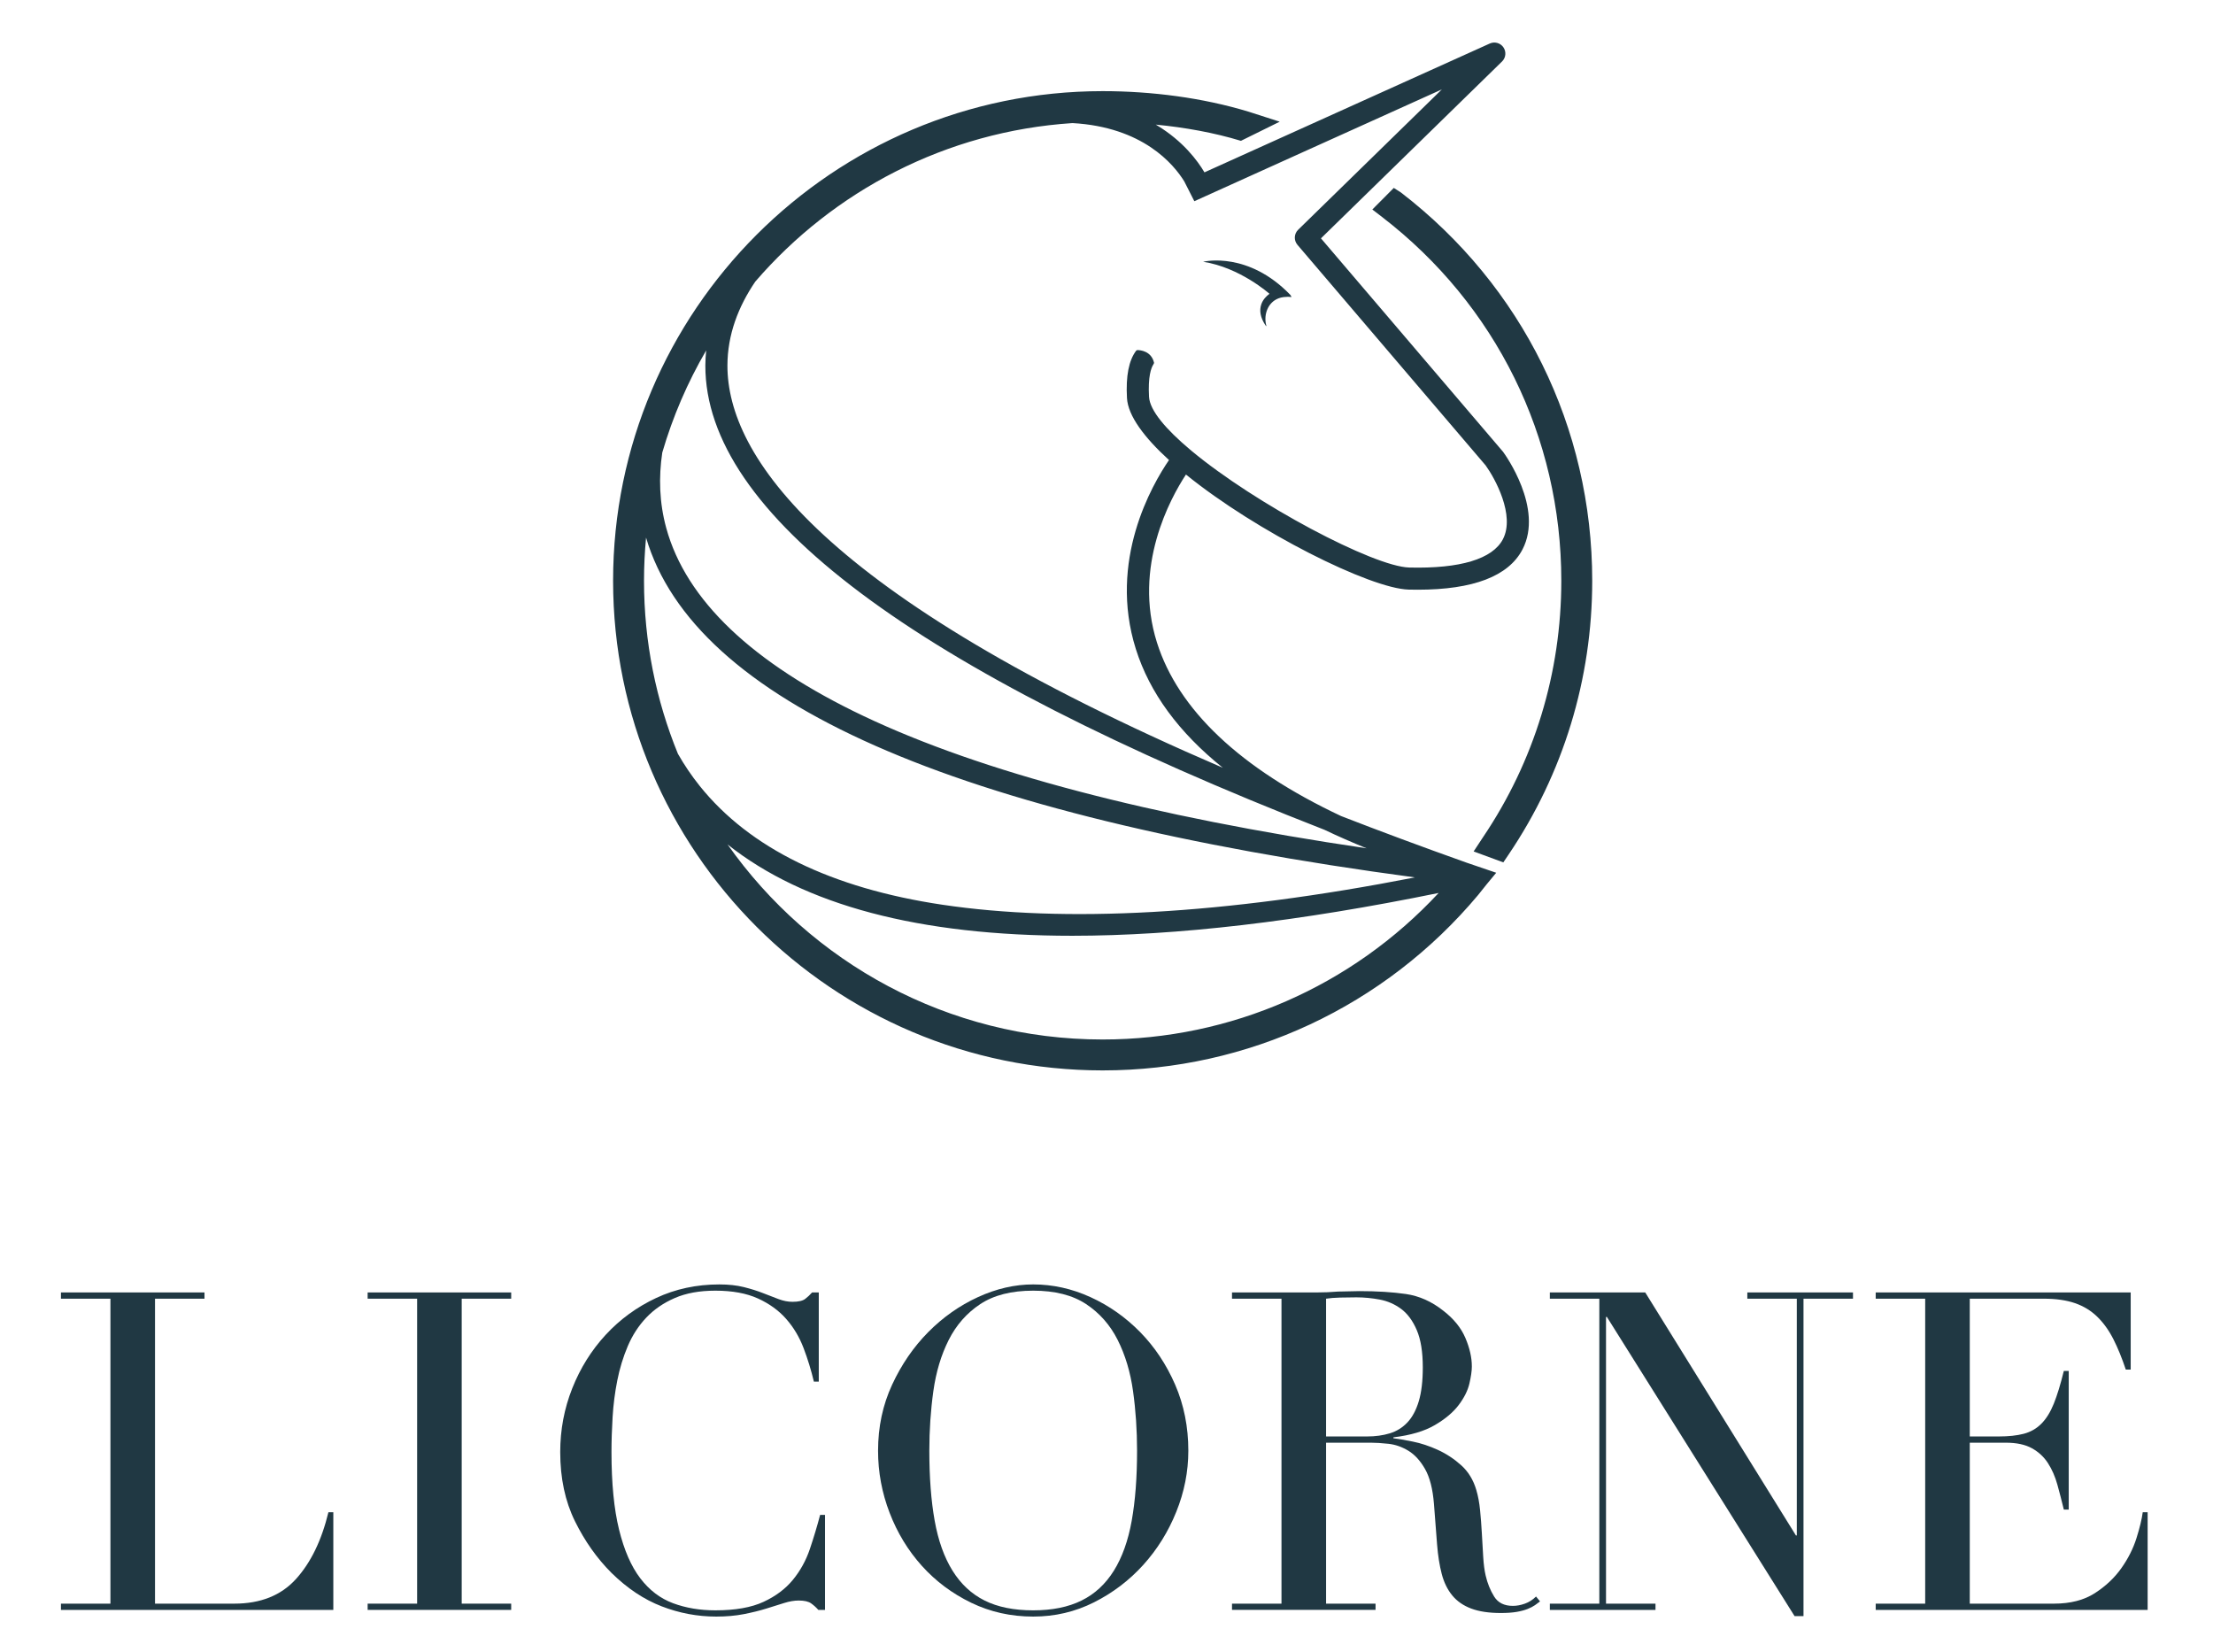 <?xml version="1.0" encoding="utf-8"?>
<!-- Generator: Adobe Illustrator 16.0.2, SVG Export Plug-In . SVG Version: 6.00 Build 0)  -->
<!DOCTYPE svg PUBLIC "-//W3C//DTD SVG 1.1//EN" "http://www.w3.org/Graphics/SVG/1.1/DTD/svg11.dtd">
<svg version="1.1" id="圖層_1" xmlns="http://www.w3.org/2000/svg" xmlns:xlink="http://www.w3.org/1999/xlink" x="0px" y="0px"
	 width="501px" height="374px" viewBox="0 0 501 374" enable-background="new 0 0 501 374" xml:space="preserve">
<path fill="#203843" d="M340.337,195.207l-6.721-2.474l2.117-3.216c11.6-17.171,17.731-37.245,17.731-58.053
	c0-32.506-14.799-62.527-40.603-82.366l-2.179-1.675l4.857-4.883l1.589,1.008c27.54,21.175,43.335,53.219,43.335,87.916
	c0,22.21-6.546,43.639-18.931,61.971L340.337,195.207z"/>
<path fill="#203843" d="M340.313,102.319c-0.036-0.049-0.074-0.097-0.114-0.144l-41.148-48.222l10.905-10.649l30.089-29.385
	c0.867-0.848,1.002-2.196,0.318-3.198s-1.987-1.368-3.094-0.869l-46.062,20.795l-18.53,8.366c-1.57-2.648-4.834-7.053-10.713-10.618
	c-0.104-0.063-0.213-0.125-0.32-0.188c6.61,0.638,13.222,1.826,19.289,3.673l8.781-4.333l-7-2.25
	c-10.441-3.181-22.068-4.666-33.084-4.666c-61.113,0-110.833,49.72-110.833,110.833c0,61.114,49.72,110.834,110.833,110.834
	c32.891,0,63.875-14.476,85.01-39.715l1.933-2.42l2.157-2.605l-6.686-2.277c-10.041-3.572-19.52-7.094-28.439-10.56
	c-22.908-10.777-36.884-24.111-41.682-39.269c-5.451-17.228,3.022-32.641,6.564-38.035c16.015,12.975,41.774,25.83,50.414,26.046
	c0.697,0.018,1.382,0.026,2.054,0.026c12.582,0,20.556-3.061,23.716-9.109C349.535,115.07,340.692,102.835,340.313,102.319z
	 M249.631,235.299c-35.059,0-66.11-17.468-84.92-44.154c17.342,13.773,43.428,20.677,78.059,20.675
	c23.67-0.001,51.348-3.235,82.921-9.69C306.056,223.268,278.64,235.299,249.631,235.299z M213.352,204.796
	c-25.145-3.745-43.623-12.786-54.926-26.87c-1.881-2.344-3.52-4.783-4.951-7.294c-4.943-12.093-7.677-25.315-7.677-39.167
	c0-3.295,0.161-6.554,0.464-9.772c10.917,37.075,69.445,62.927,174.063,76.917C276.886,207.099,241.007,208.916,213.352,204.796z
	 M309.38,192.022c-48.899-7.208-87.12-17.246-113.824-29.919c-25.222-11.97-40.269-26.295-44.724-42.581
	c-1.577-5.767-1.735-11.507-0.899-17.086c2.38-8.163,5.737-15.912,9.937-23.114c-0.109,1.12-0.185,2.251-0.187,3.404
	c-0.054,33.487,47.056,68.785,140.125,105.091C302.846,189.265,306.037,190.666,309.38,192.022z M340.24,122.065
	c-2.339,4.477-9.685,6.688-21.213,6.4c-8.032-0.201-34.807-14.353-49.333-26.458c-0.05-0.047-0.092-0.101-0.146-0.145
	c-0.036-0.029-0.076-0.047-0.113-0.074c-5.464-4.59-9.136-8.871-9.308-11.964c-0.254-4.598,0.475-6.538,0.971-7.311
	c0.055-0.12,0.115-0.236,0.176-0.351c-0.59-2.717-3.146-2.917-3.807-2.923c-0.078,0.044-0.158,0.086-0.24,0.126
	c-1.674,2.203-2.369,5.724-2.092,10.737c0.225,4.024,3.939,8.955,9.515,14.03c-3.835,5.591-13.807,22.78-7.511,42.771
	c3.117,9.895,9.704,18.869,19.692,26.888c-91.251-39.232-112.176-70.77-112.149-91.048c0.01-6.995,2.465-13.345,6.307-19.004
	c17.662-20.481,43.172-34.008,71.811-35.878c15.885,0.891,22.893,9.263,25.343,13.257c0.001,0.001,0.002,0.003,0.003,0.004
	c-0.002,0.001-0.004,0.002-0.006,0.003l2.243,4.422l22.883-10.343l33.155-14.968l-19.958,19.491L293.885,52.01
	c-0.94,0.919-1.009,2.411-0.154,3.411l42.604,49.928C338.429,108.236,343.068,116.65,340.24,122.065z"/>
<path fill="#203843" d="M292.04,66.668c-9.42-9.681-19.12-7.544-19.664-7.415c8.358,1.292,15.021,7.253,15.021,7.253
	c-0.73,0.536-1.474,1.303-1.843,2.35c-0.511,1.446-0.205,3.041,0.907,4.74c0.07,0.107,0.161,0.189,0.26,0.259
	c-0.681-2.228,0.061-4.945,2.222-6.094c0.071-0.038,0.147-0.069,0.222-0.104c0.094-0.043,0.186-0.088,0.284-0.126
	c0.065-0.025,0.137-0.044,0.204-0.066c0.115-0.038,0.229-0.078,0.35-0.107c0.381-0.094,0.791-0.149,1.233-0.155
	c0.103-0.005,0.2-0.019,0.307-0.019c0.293,0,0.567,0.027,0.834,0.066C292.309,67.039,292.205,66.838,292.04,66.668z"/>
<g>
	<path fill="#203843" d="M13.798,363.001H25v-69.03H13.798v-1.412h32.497v1.412H35.093v69.03h17.964
		c5.92,0,10.562-1.85,13.927-5.551c3.363-3.699,5.819-8.745,7.367-15.138h1.11v22.102H13.798V363.001z"/>
	<path fill="#203843" d="M83.231,363.001h11.202v-69.03H83.231v-1.412h32.497v1.412h-11.202v69.03h11.202v1.413H83.231V363.001z"/>
	<path fill="#203843" d="M186.775,364.414h-1.514c-0.472-0.538-1.009-1.025-1.614-1.463s-1.549-0.656-2.826-0.656
		c-1.009,0-2.104,0.186-3.28,0.555c-1.178,0.371-2.522,0.792-4.036,1.262s-3.214,0.891-5.097,1.262
		c-1.885,0.369-3.971,0.555-6.257,0.555c-4.239,0-8.361-0.774-12.363-2.321c-4.004-1.547-7.788-4.069-11.354-7.568
		c-3.298-3.296-6.056-7.199-8.275-11.707c-2.221-4.507-3.331-9.722-3.331-15.644c0-5.046,0.909-9.855,2.726-14.432
		c1.816-4.574,4.339-8.611,7.568-12.11c3.229-3.497,7.03-6.272,11.404-8.326c4.373-2.051,9.149-3.078,14.331-3.078
		c2.085,0,3.936,0.202,5.551,0.605c1.614,0.404,3.061,0.858,4.34,1.363c1.277,0.504,2.455,0.958,3.532,1.362
		c1.075,0.403,2.119,0.605,3.128,0.605c1.346,0,2.304-0.218,2.877-0.656c0.57-0.437,1.093-0.924,1.563-1.463h1.515v20.184h-1.11
		c-0.605-2.556-1.38-5.079-2.321-7.569c-0.943-2.488-2.255-4.692-3.937-6.609c-1.682-1.918-3.818-3.465-6.408-4.643
		c-2.591-1.177-5.803-1.767-9.638-1.767c-3.567,0-6.628,0.556-9.184,1.665c-2.558,1.11-4.711,2.591-6.459,4.44
		c-1.751,1.852-3.146,4.004-4.188,6.459c-1.044,2.457-1.834,5.047-2.372,7.771c-0.539,2.725-0.893,5.484-1.06,8.275
		c-0.169,2.793-0.252,5.434-0.252,7.922c0,7.065,0.57,12.918,1.716,17.561c1.143,4.643,2.74,8.311,4.794,11.001
		c2.051,2.691,4.523,4.576,7.417,5.651c2.893,1.077,6.089,1.614,9.588,1.614c4.507,0,8.14-0.639,10.899-1.917
		c2.758-1.277,4.979-2.942,6.661-4.996c1.681-2.051,2.959-4.372,3.835-6.963c0.873-2.59,1.647-5.163,2.321-7.721h1.109V364.414z"/>
	<path fill="#203843" d="M198.783,328.385c0-5.382,1.06-10.359,3.18-14.936c2.119-4.575,4.844-8.544,8.174-11.909
		c3.331-3.363,7.081-6.005,11.253-7.922c4.171-1.918,8.342-2.877,12.515-2.877c4.44,0,8.763,0.959,12.968,2.877
		c4.204,1.917,7.956,4.559,11.253,7.922c3.296,3.365,5.938,7.334,7.923,11.909c1.983,4.576,2.977,9.554,2.977,14.936
		c0,4.711-0.908,9.32-2.725,13.826c-1.816,4.509-4.307,8.513-7.468,12.01c-3.164,3.499-6.881,6.325-11.152,8.478
		c-4.273,2.152-8.865,3.229-13.775,3.229c-5.046,0-9.724-1.044-14.028-3.128c-4.307-2.085-8.023-4.86-11.151-8.326
		c-3.129-3.465-5.568-7.469-7.317-12.01C199.657,337.922,198.783,333.229,198.783,328.385z M210.39,328.385
		c0,6.056,0.403,11.338,1.211,15.845c0.808,4.509,2.152,8.275,4.037,11.304c1.883,3.027,4.305,5.282,7.266,6.762
		c2.96,1.48,6.627,2.22,11.001,2.22c4.305,0,7.955-0.739,10.95-2.22c2.992-1.479,5.432-3.734,7.316-6.762
		c1.883-3.028,3.229-6.795,4.037-11.304c0.807-4.507,1.211-9.789,1.211-15.845c0-4.642-0.303-9.133-0.908-13.473
		s-1.767-8.208-3.482-11.605c-1.715-3.397-4.104-6.106-7.165-8.124c-3.063-2.019-7.049-3.028-11.959-3.028
		c-4.912,0-8.898,1.01-11.959,3.028c-3.063,2.018-5.45,4.727-7.166,8.124s-2.876,7.266-3.481,11.605S210.39,323.743,210.39,328.385z
		"/>
	<path fill="#203843" d="M278.913,363.001h11.202v-69.03h-11.202v-1.412h19.176c0.807,0,1.614-0.017,2.422-0.051
		c0.808-0.033,1.614-0.084,2.422-0.151c0.808,0,1.614-0.016,2.422-0.051c0.808-0.033,1.615-0.05,2.422-0.05
		c3.97,0,7.469,0.219,10.496,0.655c3.027,0.438,5.854,1.7,8.478,3.785c2.354,1.816,4.02,3.869,4.995,6.156
		c0.975,2.288,1.464,4.44,1.464,6.459c0,1.009-0.187,2.305-0.555,3.885c-0.371,1.582-1.179,3.196-2.423,4.845
		c-1.245,1.649-3.045,3.163-5.399,4.541c-2.355,1.38-5.484,2.306-9.385,2.775v0.202c1.075,0.136,2.538,0.388,4.39,0.757
		c1.85,0.37,3.734,0.993,5.651,1.867c1.918,0.875,3.684,2.035,5.299,3.481c1.614,1.447,2.758,3.314,3.431,5.602
		c0.404,1.347,0.689,2.876,0.858,4.592c0.167,1.716,0.303,3.481,0.403,5.298c0.102,1.816,0.202,3.567,0.303,5.248
		c0.102,1.683,0.285,3.096,0.556,4.239c0.403,1.75,1.042,3.33,1.917,4.743c0.874,1.413,2.286,2.119,4.239,2.119
		c0.873,0,1.781-0.167,2.725-0.505c0.941-0.336,1.781-0.873,2.522-1.614l0.908,1.109c-0.337,0.271-0.724,0.556-1.16,0.858
		c-0.438,0.303-0.993,0.59-1.665,0.857c-0.674,0.269-1.498,0.487-2.473,0.656c-0.977,0.167-2.17,0.252-3.583,0.252
		c-2.691,0-4.929-0.337-6.711-1.009c-1.783-0.672-3.214-1.665-4.289-2.978c-1.077-1.312-1.867-2.927-2.372-4.844
		c-0.504-1.918-0.857-4.153-1.06-6.711l-0.706-9.185c-0.27-3.363-0.943-5.987-2.019-7.871c-1.077-1.883-2.339-3.263-3.784-4.139
		c-1.448-0.873-2.944-1.396-4.491-1.563c-1.549-0.168-2.894-0.253-4.037-0.253h-10.092v36.433h11.202v1.413h-32.497V363.001z
		 M300.208,325.155h9.284c1.883,0,3.599-0.234,5.147-0.706c1.547-0.47,2.876-1.295,3.986-2.473c1.11-1.176,1.968-2.775,2.573-4.794
		s0.908-4.574,0.908-7.67c0-3.497-0.454-6.308-1.362-8.427s-2.086-3.717-3.532-4.794c-1.447-1.075-3.063-1.781-4.844-2.119
		c-1.784-0.336-3.55-0.505-5.299-0.505c-1.211,0-2.439,0.018-3.684,0.051c-1.246,0.035-2.306,0.118-3.179,0.252V325.155z"/>
	<path fill="#203843" d="M350.868,363.001h11.202v-69.03h-11.202v-1.412h21.598l34.111,55.002h0.201v-53.59h-11.202v-1.412h23.919
		v1.412h-11.202v71.856h-2.019l-42.488-67.719h-0.202v64.893h11.203v1.413h-23.919V363.001z"/>
	<path fill="#203843" d="M424.64,363.001h11.202v-69.03H424.64v-1.412h57.728v17.459h-1.11c-0.875-2.624-1.816-4.928-2.826-6.913
		c-1.009-1.983-2.22-3.666-3.633-5.046c-1.413-1.378-3.096-2.405-5.046-3.078c-1.952-0.672-4.307-1.01-7.064-1.01h-16.753v31.185
		h6.56c2.221,0,4.104-0.201,5.651-0.605c1.547-0.403,2.877-1.16,3.986-2.271c1.11-1.11,2.052-2.624,2.826-4.541
		c0.772-1.918,1.529-4.391,2.271-7.418h1.11v31.387h-1.11c-0.472-1.951-0.959-3.835-1.463-5.651
		c-0.505-1.817-1.211-3.432-2.12-4.845c-0.908-1.413-2.119-2.539-3.633-3.381c-1.514-0.841-3.481-1.262-5.903-1.262h-8.175v36.433
		h19.074c3.699,0,6.777-0.79,9.234-2.371c2.455-1.58,4.456-3.465,6.004-5.652c1.547-2.186,2.69-4.456,3.432-6.812
		c0.739-2.354,1.211-4.306,1.413-5.854h1.11v22.102H424.64V363.001z"/>
</g>
</svg>
